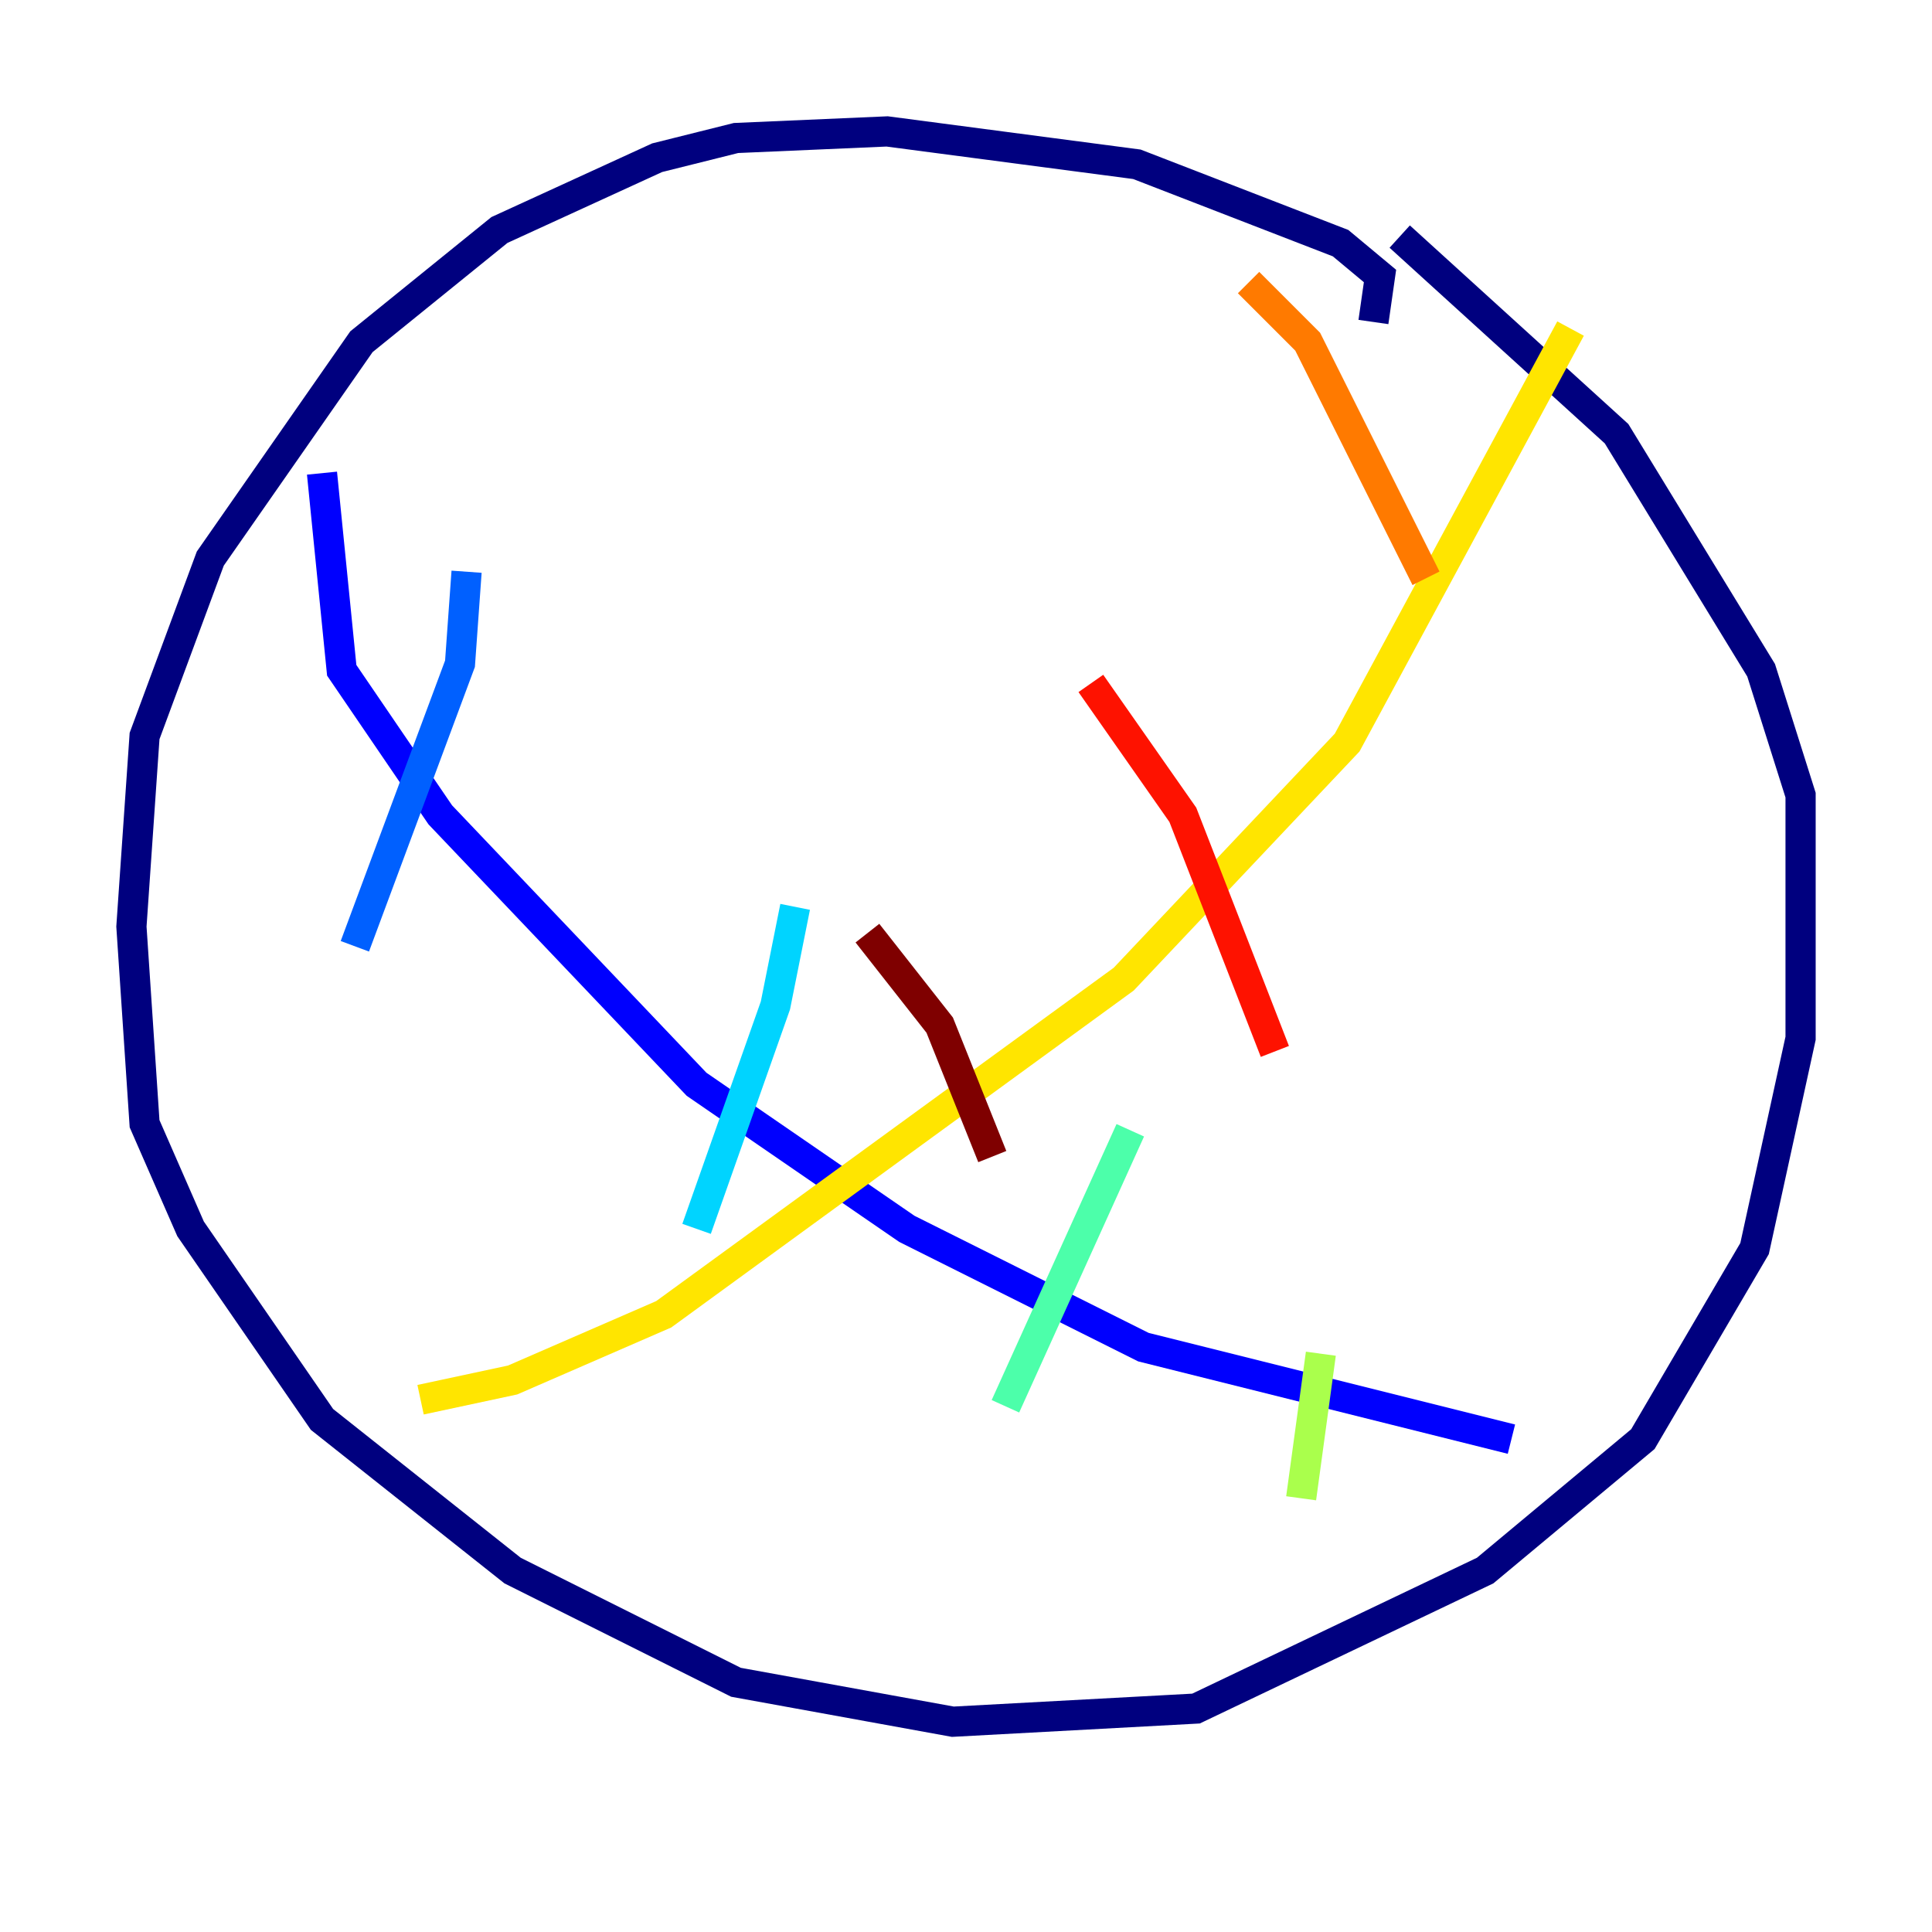 <?xml version="1.0" encoding="utf-8" ?>
<svg baseProfile="tiny" height="128" version="1.2" viewBox="0,0,128,128" width="128" xmlns="http://www.w3.org/2000/svg" xmlns:ev="http://www.w3.org/2001/xml-events" xmlns:xlink="http://www.w3.org/1999/xlink"><defs /><polyline fill="none" points="90.993,21.333 91.429,18.286 88.816,16.109 75.32,10.884 58.776,8.707 48.762,9.143 43.537,10.449 33.088,15.238 23.946,22.64 13.932,37.007 9.578,48.762 8.707,61.388 9.578,74.449 12.626,81.415 21.333,94.041 33.959,104.054 48.762,111.456 63.129,114.068 79.238,113.197 98.395,104.054 108.844,95.347 116.245,82.721 119.293,68.789 119.293,52.68 116.68,44.408 107.102,28.735 92.735,15.674" stroke="#00007f" stroke-width="2" /><polyline fill="none" points="21.333,31.347 22.64,44.408 29.17,53.986 46.15,71.837 60.082,81.415 75.755,89.252 100.136,95.347" stroke="#0000fe" stroke-width="2" /><polyline fill="none" points="30.912,37.878 30.476,43.973 23.51,62.694" stroke="#0060ff" stroke-width="2" /><polyline fill="none" points="52.68,60.082 51.374,66.612 46.15,81.415" stroke="#00d4ff" stroke-width="2" /><polyline fill="none" points="74.884,74.884 66.612,93.17" stroke="#4cffaa" stroke-width="2" /><polyline fill="none" points="87.51,89.687 86.204,99.265" stroke="#aaff4c" stroke-width="2" /><polyline fill="none" points="104.054,21.769 89.252,49.197 74.449,64.871 43.973,87.075 33.959,91.429 27.864,92.735" stroke="#ffe500" stroke-width="2" /><polyline fill="none" points="82.721,18.721 86.639,22.64 94.476,38.313" stroke="#ff7a00" stroke-width="2" /><polyline fill="none" points="72.272,45.279 78.367,53.986 84.463,69.66" stroke="#fe1200" stroke-width="2" /><polyline fill="none" points="57.469,61.823 62.258,67.918 65.742,76.626" stroke="#7f0000" stroke-width="2" /></svg>